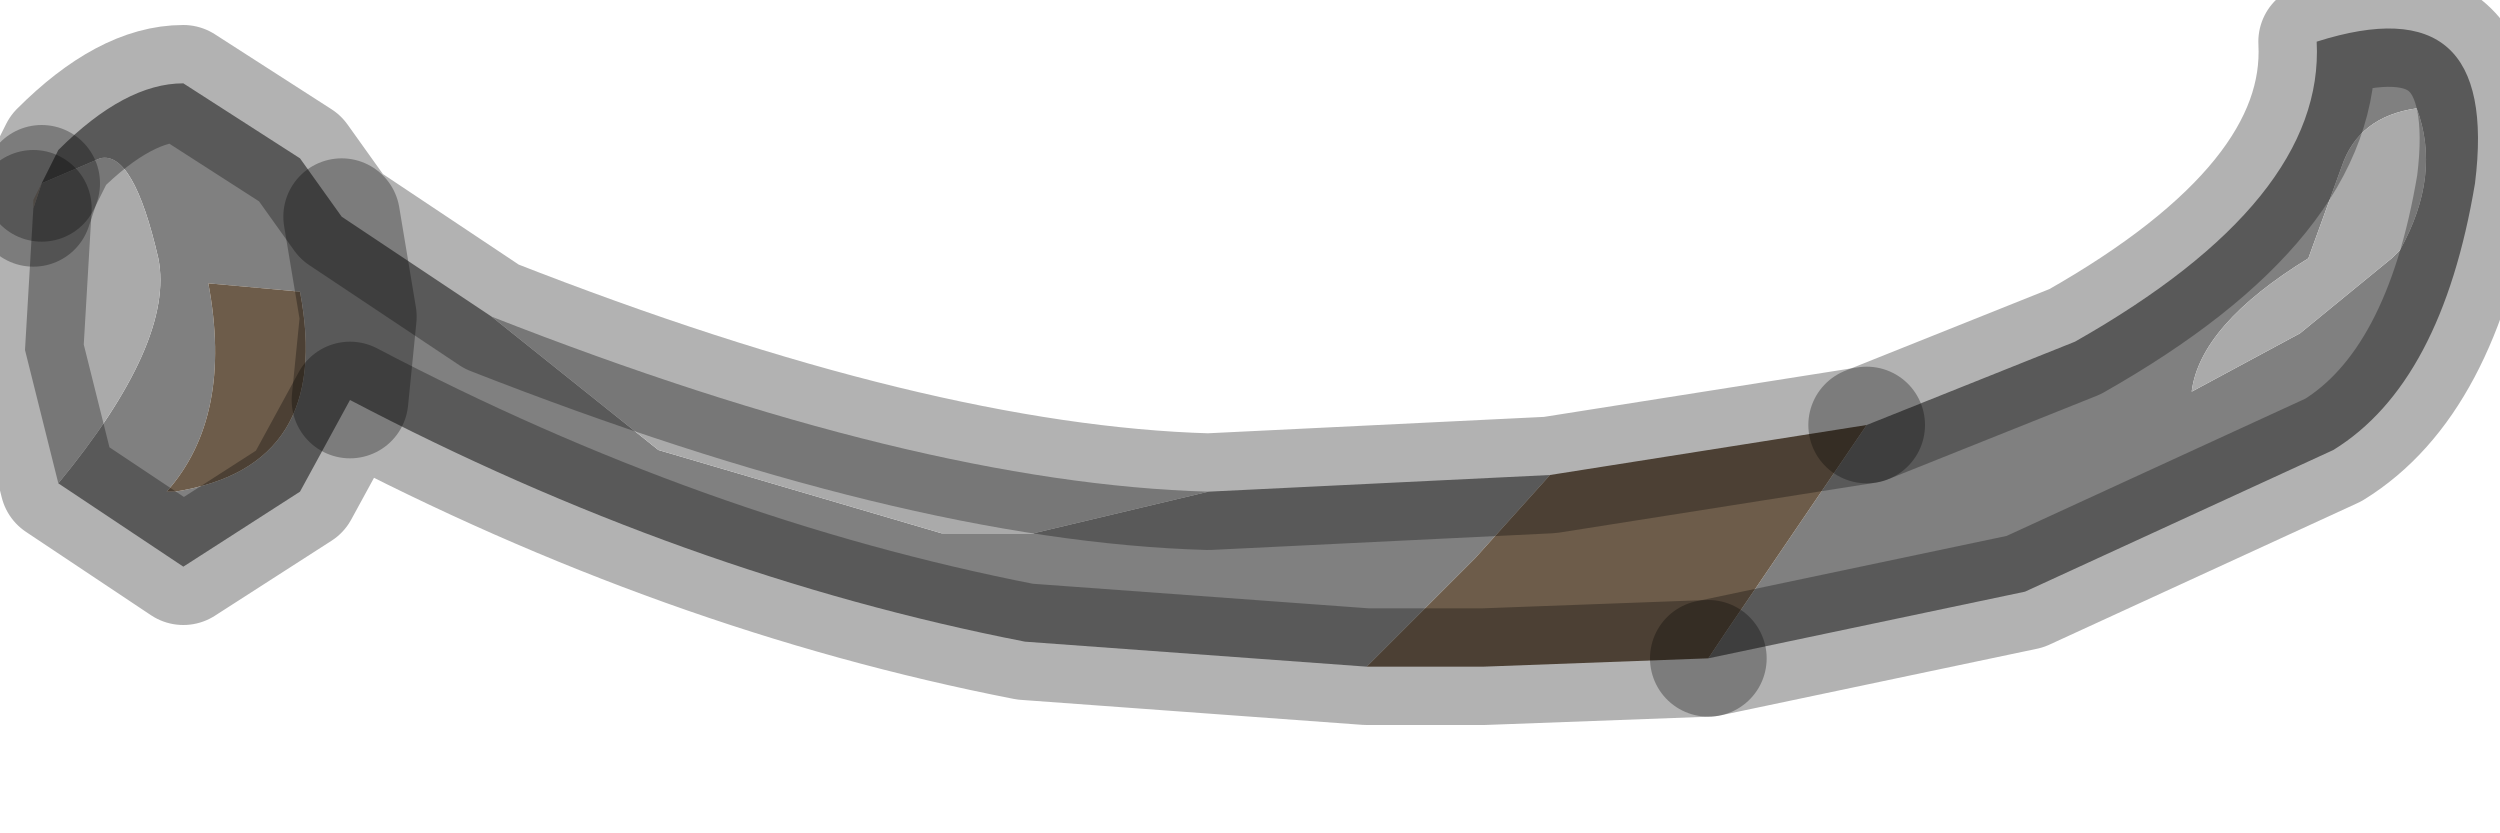 <?xml version="1.0" encoding="utf-8"?>
<svg version="1.1" id="Layer_1"
xmlns="http://www.w3.org/2000/svg"
xmlns:xlink="http://www.w3.org/1999/xlink"
width="15px" height="5px"
xml:space="preserve">
<g id="PathID_2391" transform="matrix(1, 0, 0, 1, 0.15, 0.15)">
<path style="fill:#808080;fill-opacity:1" d="M14.35 0.5Q14 0.55 13.9 0.85L13.7 1.4Q13.05 1.8 13 2.2L13.65 1.85L14.2 1.4L14.25 1.35Q14.5 0.9 14.35 0.5M10.2 3.65L11.05 2.4L12.3 1.9Q13.8 1.05 13.75 0.1Q14.85 -0.25 14.7 0.95Q14.5 2.15 13.85 2.55L12 3.4L10.1 3.8L10.2 3.65M7.1 2.8L9.15 2.7L8.7 3.2L8.05 3.85L6 3.7Q3.95 3.3 1.95 2.25L1.65 2.8L0.95 3.25L0.2 2.75Q0.9 1.9 0.8 1.4Q0.65 0.75 0.45 0.8L0.1 0.95L0.2 0.75Q0.6 0.35 0.95 0.35L1.65 0.8L1.9 1.15L2.8 1.75L3.8 2.55L5.5 3.05L6.05 3.05L7.1 2.8M0.85 2.8L0.9 2.8Q1.85 2.65 1.65 1.6L1.1 1.55Q1.25 2.35 0.85 2.8M1.9 1.15L2 1.75L1.95 2.25L2 1.75L1.9 1.15" />
<path style="fill:#AAAAAA;fill-opacity:1" d="M14.25 1.35L14.2 1.4L13.65 1.85L13 2.2Q13.05 1.8 13.7 1.4L13.9 0.85Q14 0.55 14.35 0.5Q14.5 0.9 14.25 1.35M0.2 2.75L0 1.95L0.05 1.1L0.1 0.95L0.45 0.8Q0.65 0.75 0.8 1.4Q0.9 1.9 0.2 2.75M6.05 3.05L5.5 3.05L3.8 2.55L2.8 1.75Q5.35 2.75 7.1 2.8L6.05 3.05" />
<path style="fill:#6D5C4A;fill-opacity:1" d="M8.7 3.2L9.15 2.7L11.05 2.4L10.2 3.65L10.1 3.8L8.75 3.85L8.05 3.85L8.7 3.2M1.1 1.55L1.65 1.6Q1.85 2.65 0.9 2.8L0.85 2.8Q1.25 2.35 1.1 1.55" />
<path style="fill:#E4D2C5;fill-opacity:1" d="M0.05 1.1L0.05 1.05L0.1 0.95L0.05 1.1" />
<path style="fill:none;stroke-width:0.7;stroke-linecap:round;stroke-linejoin:round;stroke-miterlimit:3;stroke:#000000;stroke-opacity:0.302" d="M10.1 3.8L12 3.4L13.85 2.55Q14.5 2.15 14.7 0.95Q14.85 -0.25 13.75 0.1Q13.8 1.05 12.3 1.9L11.05 2.4" />
<path style="fill:none;stroke-width:0.7;stroke-linecap:round;stroke-linejoin:round;stroke-miterlimit:3;stroke:#000000;stroke-opacity:0.302" d="M10.1 3.8L8.75 3.85L8.05 3.85L6 3.7Q3.95 3.3 1.95 2.25L1.65 2.8L0.95 3.25L0.2 2.75L0 1.95L0.05 1.1" />
<path style="fill:none;stroke-width:0.7;stroke-linecap:round;stroke-linejoin:round;stroke-miterlimit:3;stroke:#000000;stroke-opacity:0.302" d="M0.1 0.95L0.2 0.75Q0.6 0.35 0.95 0.35L1.65 0.8L1.9 1.15L2.8 1.75Q5.35 2.75 7.1 2.8L9.15 2.7L11.05 2.4" />
<path style="fill:none;stroke-width:0.7;stroke-linecap:round;stroke-linejoin:round;stroke-miterlimit:3;stroke:#000000;stroke-opacity:0.302" d="M0.05 1.1L0.1 0.95" />
<path style="fill:none;stroke-width:0.7;stroke-linecap:round;stroke-linejoin:round;stroke-miterlimit:3;stroke:#000000;stroke-opacity:0.302" d="M1.95 2.25L2 1.75L1.9 1.15" />
</g>
</svg>
